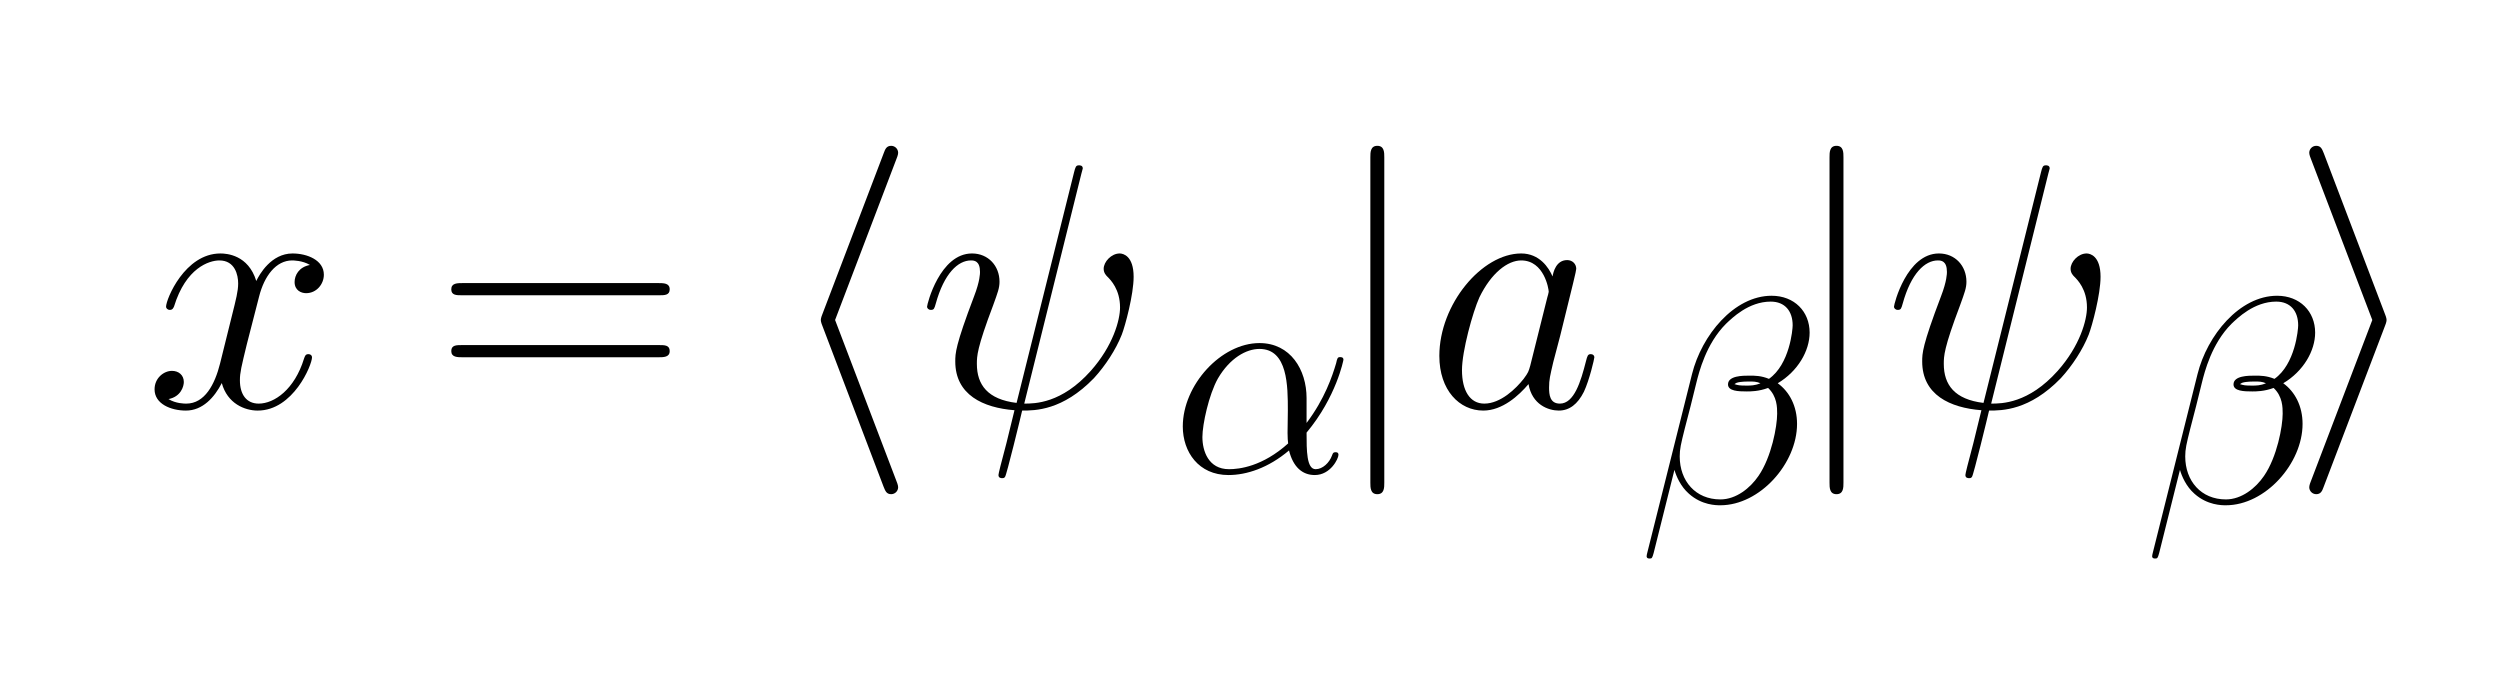 <svg xmlns="http://www.w3.org/2000/svg" xmlns:xlink="http://www.w3.org/1999/xlink" width="224.268" height="60.646" viewBox="270.436 108.094 224.268 60.646"><defs><path id="2018" d="M470 670l-164 -660c30 0 107 0 191 94c64 72 84 146 84 182c0 52 -27 79 -36 88c-4 4 -11 11 -11 23c0 20 22 44 46 44c10 0 40 -7 40 -67c0 -51 -24 -140 -34 -166c-17 -43 -47 -89 -80 -125c-90 -93 -169 -93 -206 -93c-4 -18 -45 -186 -49 -190c-2 -4 -6 -4 -8 -4 c-3 0 -11 0 -11 9c0 4 7 32 23 92c8 31 15 63 23 94c-90 7 -170 44 -170 140c0 23 0 45 54 187c17 44 17 66 17 70c0 32 -17 33 -26 33c-37 0 -77 -37 -101 -124c-4 -14 -5 -18 -14 -18c-7 0 -11 5 -11 9c0 8 37 153 129 153c47 0 79 -36 79 -81c0 -18 -5 -31 -18 -67 c-47 -124 -47 -147 -47 -169c0 -60 31 -102 114 -112l165 662c4 15 5 20 14 20c3 0 11 0 11 -9c0 -1 -4 -14 -4 -15z"/><path id="7818" d="M474 408c-21 13 -49 13 -51 13c-46 0 -80 -44 -95 -104l-35 -136c-16 -66 -20 -82 -20 -104c0 -41 19 -67 54 -67c45 0 103 41 130 129c3 8 4 13 13 13c6 0 10 -4 10 -9c0 -22 -54 -153 -156 -153c-37 0 -87 20 -103 79c-21 -41 -55 -79 -103 -79c-43 0 -90 19 -90 61 c0 32 26 53 50 53c19 0 34 -12 34 -32c0 -12 -8 -42 -44 -49c21 -13 46 -13 51 -13c53 0 82 55 97 115l34 137c12 48 18 71 18 93c0 24 -9 66 -54 66c-29 0 -96 -21 -130 -132c-2 -4 -4 -10 -12 -10c-7 0 -11 5 -11 9c0 22 54 153 156 153c18 0 80 -4 103 -79 c9 19 43 79 104 79c42 0 90 -19 90 -61c0 -27 -21 -53 -51 -53c-14 0 -33 8 -33 32c0 19 12 43 44 49z"/><path id="6821" d="M327 712l-176 -462l176 -462c5 -12 5 -17 5 -18c0 -11 -9 -20 -20 -20c-14 0 -17 10 -22 22l-175 460c-5 12 -5 17 -5 18s0 6 5 18l176 462c4 11 8 20 21 20c11 0 20 -9 20 -20c0 -1 0 -6 -5 -18z"/><path id="6921" d="M273 232l-176 -462c-4 -11 -8 -20 -21 -20c-11 0 -20 9 -20 20c0 1 0 6 5 18l176 462l-176 462c-5 12 -5 17 -5 18c0 11 9 20 20 20c14 0 17 -10 22 -22l175 -460c5 -12 5 -17 5 -18s0 -6 -5 -18z"/><path id="3d15" d="M643 321h-567c-15 0 -30 0 -30 17c0 18 17 18 34 18h559c17 0 34 0 34 -18c0 -17 -15 -17 -30 -17zM639 143h-559c-17 0 -34 0 -34 18c0 17 15 17 30 17h567c15 0 30 0 30 -17c0 -18 -17 -18 -34 -18z"/><path id="6a21" d="M159 717v-934c0 -14 0 -33 -20 -33s-20 19 -20 33v934c0 14 0 33 20 33s20 -19 20 -33z"/><path id="0c19" d="M471 405c40 -29 66 -78 66 -139c0 -135 -127 -278 -262 -278c-14 0 -63 0 -107 39c-29 25 -44 61 -50 82l-71 -284c-5 -18 -6 -19 -14 -19c-10 0 -10 6 -10 8c0 3 1 7 3 15l152 607c33 133 144 268 272 268c78 0 130 -54 130 -126c0 -62 -40 -132 -109 -173zM441 420 c71 50 81 169 81 183c0 48 -26 81 -75 81c-76 0 -133 -57 -153 -76c-68 -68 -92 -165 -101 -201c-13 -53 -26 -106 -40 -158c-13 -52 -17 -69 -17 -94c0 -84 54 -147 139 -147c54 0 102 39 130 80c45 65 64 170 64 213c0 21 0 59 -31 88c-32 -12 -60 -12 -73 -12 c-28 0 -64 1 -64 24c0 30 51 30 73 30c19 0 40 0 67 -11zM323 402c13 -4 17 -5 42 -5c13 0 28 0 47 8c-14 6 -24 6 -40 6c-3 0 -28 0 -40 -4c-2 0 -7 -4 -9 -5z"/><path id="0b19" d="M463 253v-85c62 82 88 160 101 204c4 18 5 21 14 21c3 0 11 0 11 -9c0 -1 -24 -127 -126 -249c0 -61 0 -125 31 -125c24 0 47 22 56 47c3 8 4 11 12 11c3 0 10 0 10 -9c0 -13 -27 -69 -81 -69c-43 0 -74 28 -88 84c-71 -60 -145 -84 -207 -84c-102 0 -156 79 -156 166 c0 142 131 285 262 285c106 0 161 -91 161 -188zM400 98c-1 11 -2 16 -2 36c0 25 1 51 1 76c0 84 0 211 -97 211c-45 0 -101 -31 -142 -101c-31 -55 -53 -157 -53 -200c0 -47 20 -110 91 -110c35 0 114 9 202 88z"/><path id="6118" d="M301 119l49 196c1 2 4 15 4 16c0 8 -13 90 -79 90c-39 0 -86 -36 -120 -106c-19 -42 -50 -154 -50 -209c0 -59 23 -96 64 -96c47 0 91 43 113 71c14 19 14 21 19 38zM365 375c2 12 10 47 42 47c15 0 26 -11 26 -25c0 -6 -9 -42 -46 -192c-8 -29 -13 -51 -20 -76 c-9 -39 -12 -50 -12 -73c0 -20 2 -46 31 -46c41 0 60 63 75 122c4 15 5 20 14 20c6 0 10 -4 10 -9c0 -4 -14 -65 -30 -99c-18 -36 -42 -54 -72 -54s-77 17 -87 76c-28 -33 -75 -76 -130 -76c-68 0 -126 58 -126 157c0 148 122 294 235 294c52 0 79 -40 90 -66z"/></defs><g><g><g transform="scale(1.25) scale(0.025,-0.025) translate(9069.63,-4627.612)"><use xlink:href="#7818"/></g></g><g><g transform="scale(1.25) scale(0.025,-0.025) translate(9903.407,-4627.612)"><use xlink:href="#3d15"/></g></g><g><g transform="scale(1.25) scale(0.025,-0.025) translate(10900.184,-4627.612)"><use xlink:href="#6821"/><use x="388" xlink:href="#2018"/></g></g><g><g transform="scale(1.25) scale(0.021,-0.021) translate(14304.42,-5731.29)"><use xlink:href="#0b19"/></g></g><g><g transform="scale(1.25) scale(0.025,-0.025) translate(12468.749,-4627.612)"><use xlink:href="#6a21"/><use x="277" xlink:href="#6118"/></g></g><g><g transform="scale(1.25) scale(0.021,-0.021) translate(15906.583,-5832.592)"><use xlink:href="#0c19"/></g></g><g><g transform="scale(1.25) scale(0.025,-0.025) translate(13786.851,-4627.612)"><use xlink:href="#6a21"/><use x="277" xlink:href="#2018"/></g></g><g><g transform="scale(1.25) scale(0.021,-0.021) translate(17634.15,-5832.592)"><use xlink:href="#0c19"/></g></g><g><g transform="scale(1.25) scale(0.025,-0.025) translate(15226.953,-4627.612)"><use xlink:href="#6921"/></g></g></g></svg>